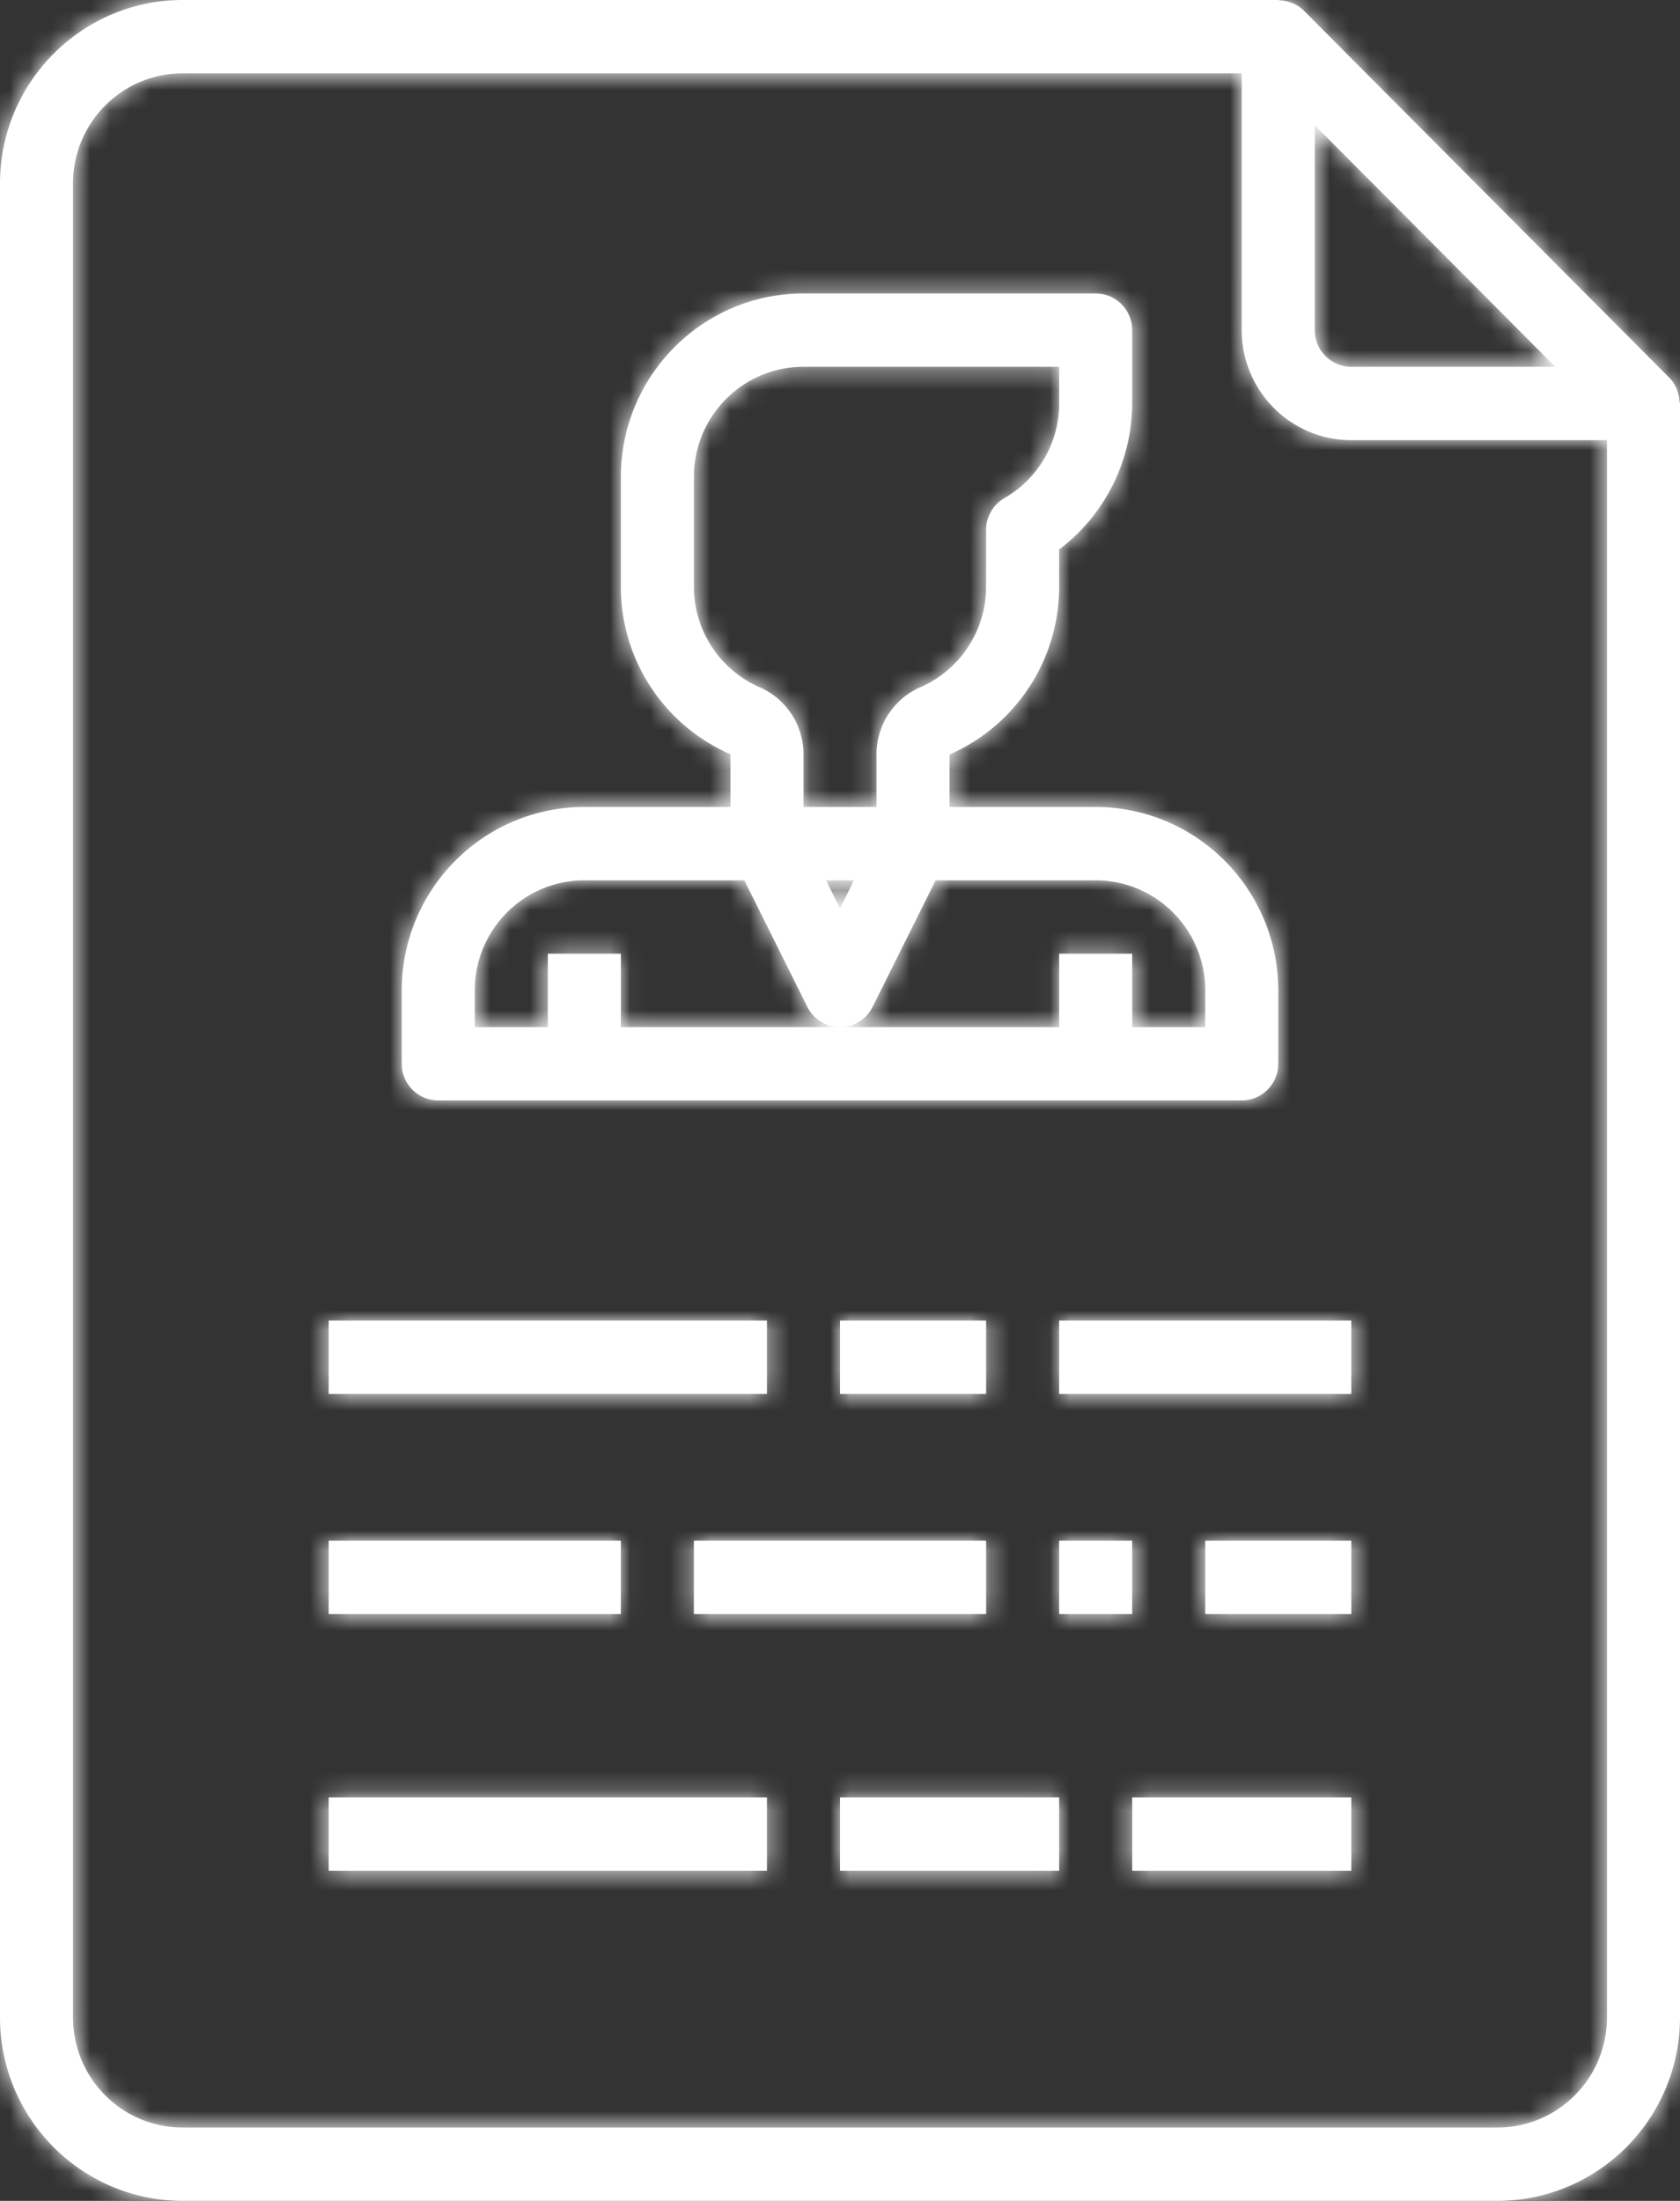 <svg xmlns="http://www.w3.org/2000/svg" xmlns:xlink="http://www.w3.org/1999/xlink" width="84" height="110" viewBox="0 0 84 110">
    <rect x="0" y="0" width="84" height="110" fill="#333333" stroke="none"/>
    <defs>
        <path id="a" d="M83.976 20.051c.003.04.024.075.024.116v80.666c-.006 5.06-4.09 9.16-9.13 9.167H9.13c-5.04-.006-9.124-4.106-9.13-9.167V9.167C.006 4.107 4.09.007 9.13 0h54.783c.038 0 .071.02.1.016.165.01.327.042.482.096.057.02.11.035.165.058.2.09.381.213.537.367l18.26 18.333c.153.156.277.338.366.538.025.057.04.113.06.172.053.152.084.311.093.471zm-6.21-1.718L65.739 6.26V16.5a1.83 1.83 0 0 0 1.826 1.833h10.2zm-2.896 88c3.025 0 5.478-2.462 5.478-5.5V22H67.565c-3.025 0-5.478-2.463-5.478-5.5V3.667H9.13c-3.025 0-5.478 2.462-5.478 5.5v91.666c0 3.038 2.453 5.5 5.478 5.5h65.74zM21.913 55a1.83 1.83 0 0 1-1.826-1.833V49.5c.006-5.06 4.09-9.16 9.13-9.167h7.305v-2.636a9.12 9.12 0 0 1-5.479-8.364v-5.5c.007-5.06 4.09-9.16 9.13-9.166h14.61a1.83 1.83 0 0 1 1.826 1.833v3.667a9.179 9.179 0 0 1-3.652 7.295v1.871a9.148 9.148 0 0 1-5.479 8.377v2.623h7.305c5.04.007 9.124 4.107 9.13 9.167v3.667A1.83 1.83 0 0 1 62.087 55H21.913zm12.783-25.667a5.48 5.48 0 0 0 3.286 5.016 3.65 3.65 0 0 1 2.192 3.348v2.636h3.652v-2.636c0-1.455.861-2.77 2.192-3.348a5.483 5.483 0 0 0 3.286-5.016v-2.85c.001-.654.35-1.258.913-1.584a5.445 5.445 0 0 0 2.74-4.732v-1.834H40.174c-3.025 0-5.478 2.463-5.478 5.5v5.5zM42.697 44h-1.394L42 45.401 42.697 44zM23.74 49.5v1.833h3.652v-3.666h3.652v3.666h21.914v-3.666h3.652v3.666h3.652V49.5c0-3.037-2.453-5.5-5.478-5.5H46.78l-3.147 6.32a1.824 1.824 0 0 1-3.268 0L37.219 44h-8.002c-3.025 0-5.478 2.463-5.478 5.5zM16.435 66h21.913v3.667H16.435V66zM42 66h7.304v3.667H42V66zm10.957 0h14.608v3.667H52.957V66zM16.435 77h14.608v3.667H16.435V77zm18.26 0h14.61v3.667h-14.61V77zm18.262 0h3.652v3.667h-3.652V77zm7.304 0h7.304v3.667h-7.304V77zM16.435 89.833h21.913V93.5H16.435v-3.667zm25.565 0h10.957V93.5H42v-3.667zm14.609 0h10.956V93.5H56.61v-3.667z"/>
    </defs>
    <g fill="none" fill-rule="evenodd">
        <mask id="b" fill="#fff">
            <use xlink:href="#a"/>
        </mask>
        <use fill="#FFF" fill-rule="nonzero" xlink:href="#a"/>
        <g fill="#FFF" mask="url(#b)">
            <path d="M0 0h84v110H0z"/>
        </g>
        <path d="M0 0h84v110H0z" mask="url(#b)"/>
    </g>
</svg>
